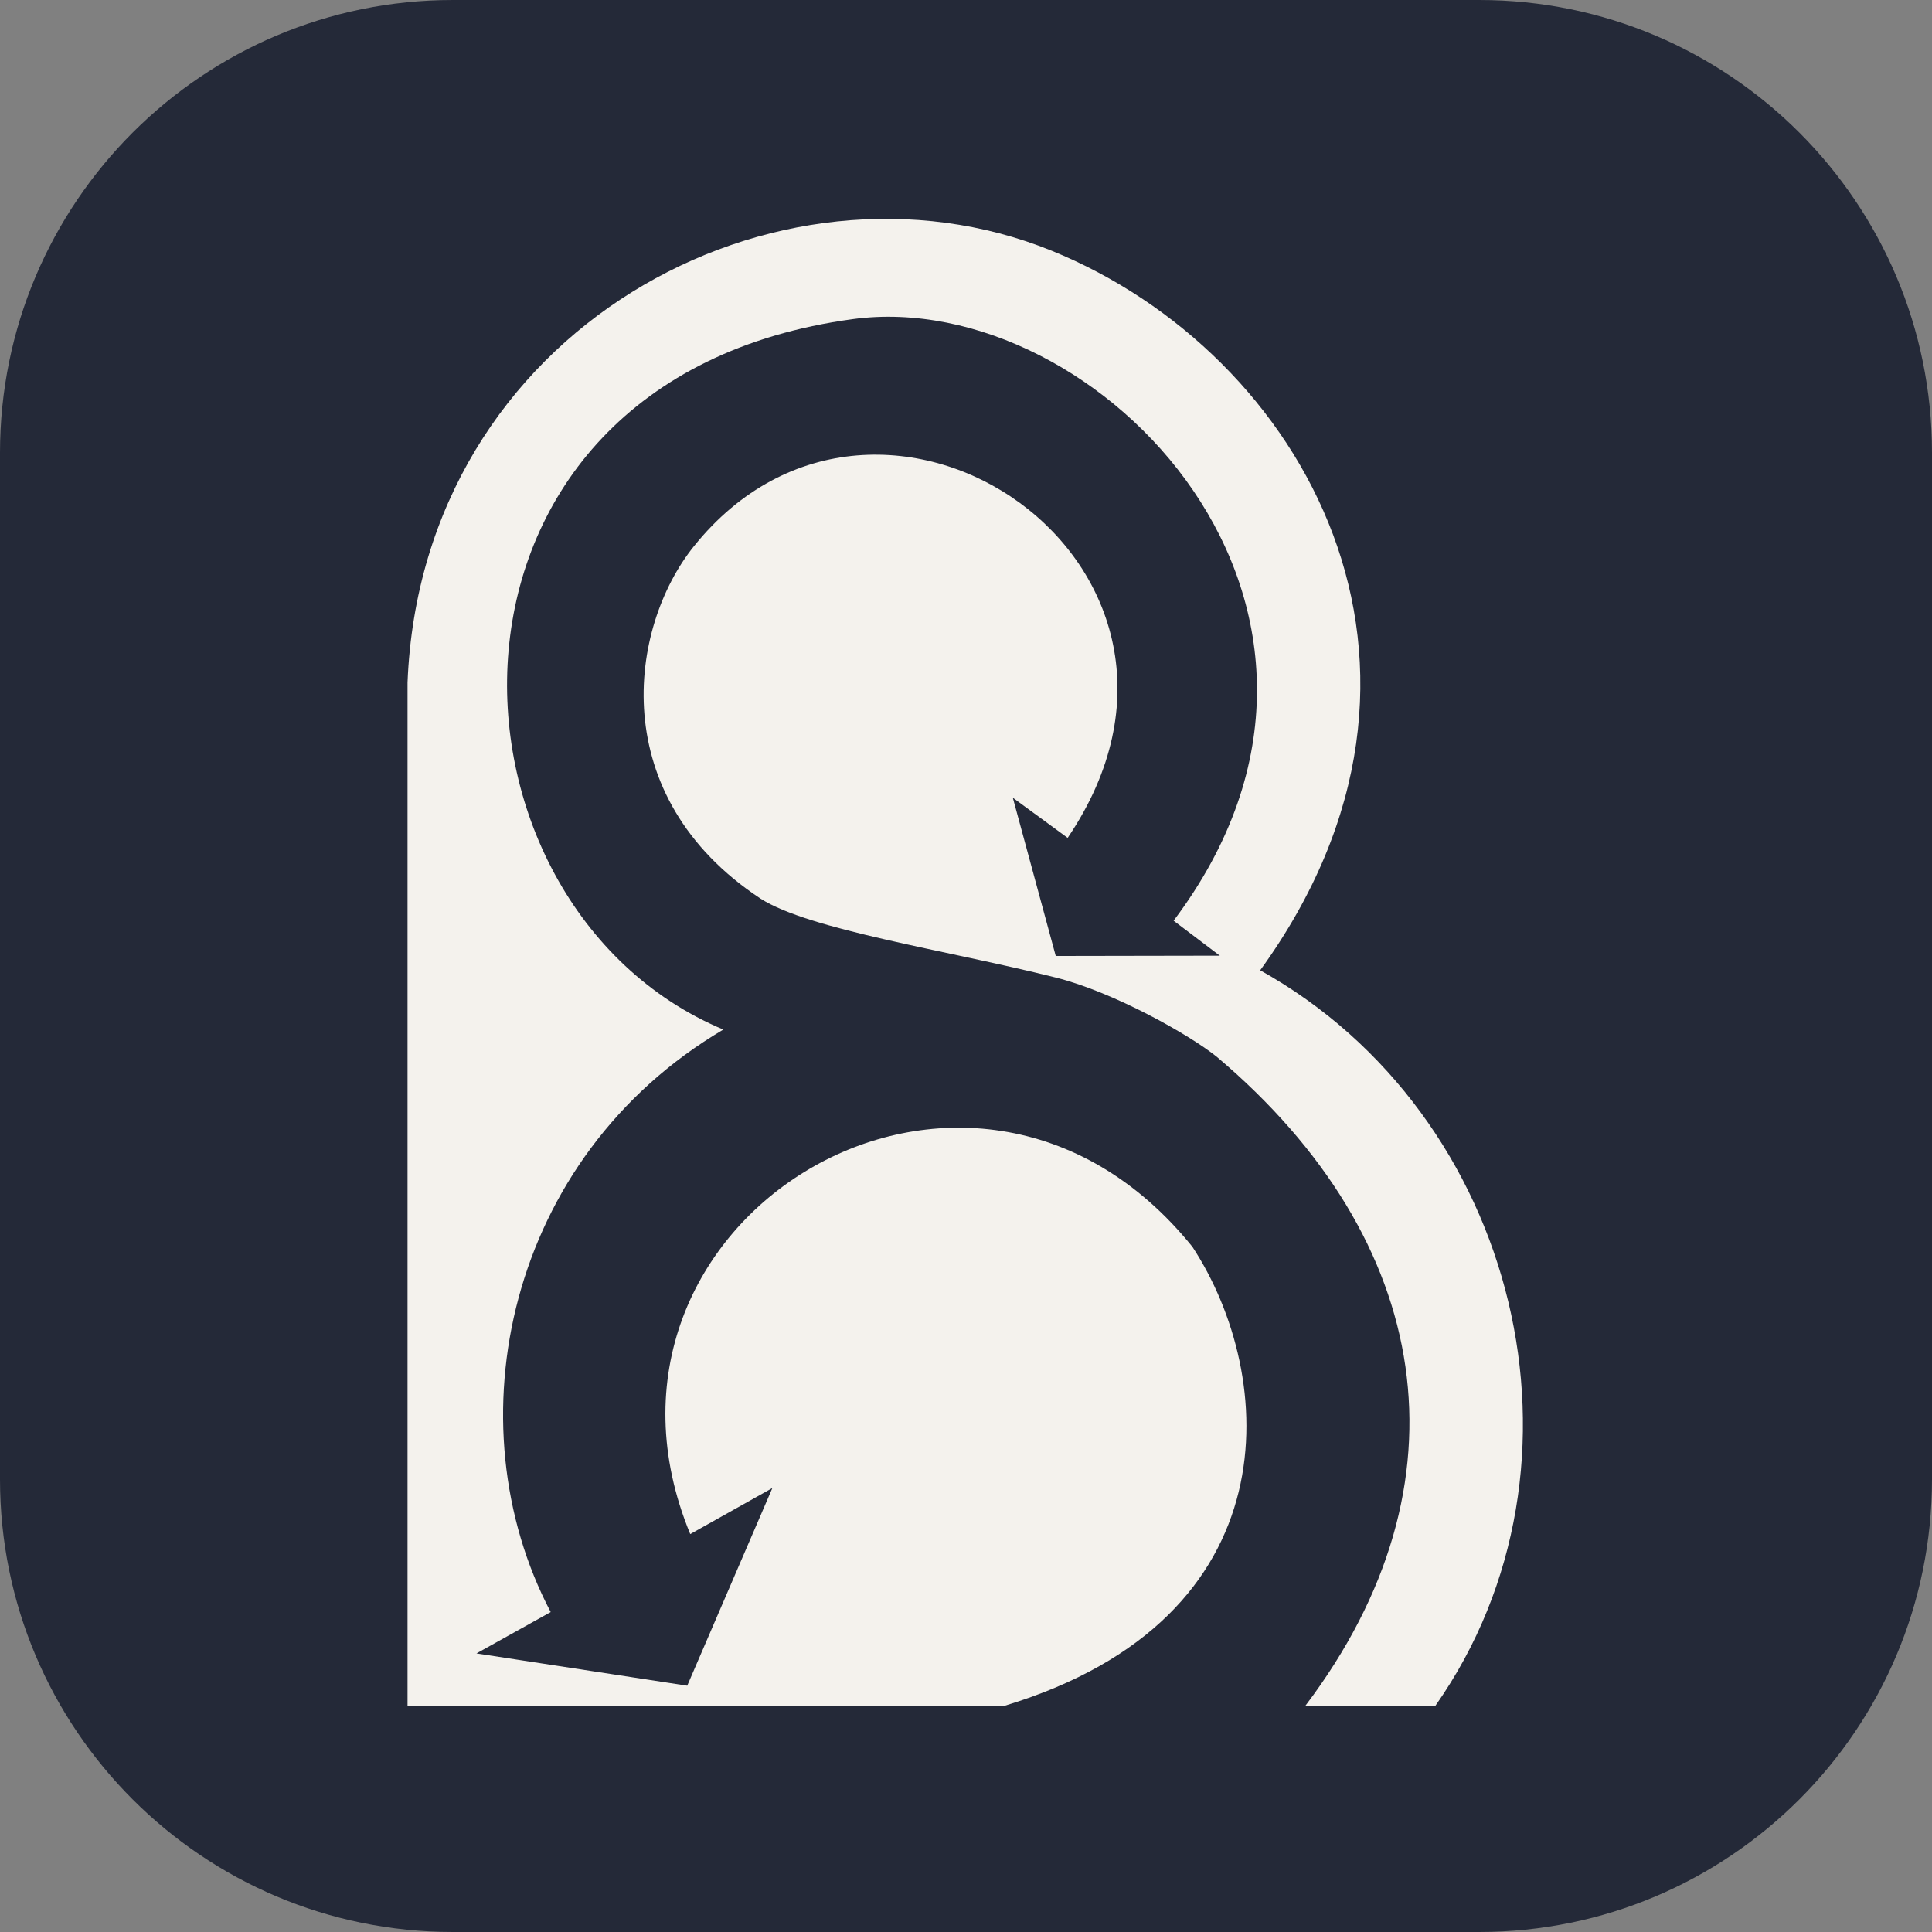 <svg width="256" height="256" viewBox="0 0 256 256" fill="none" xmlns="http://www.w3.org/2000/svg">
<rect x="0" y="0" width="256" height="256" fill="#808080" stroke="none"/>
<path d="M196 0H60C26.863 0 0 26.863 0 60V196C0 229.137 26.863 256 60 256H196C229.137 256 256 229.137 256 196V60C256 26.863 229.137 0 196 0Z" fill="#242938"/>
<path d="M166.982 128.568C196.227 88.221 172.697 46.769 139.364 33.23C103.005 18.462 55.844 43.514 54 90.455V226H133.187C171.385 214.406 169.229 182.345 158.004 165.215C128.474 128.604 74.287 161.655 91.461 203.274L102.342 197.174L91.061 223.363L63.134 219.086L72.97 213.606C59.796 188.554 67.173 153.349 95.845 136.423C56.283 119.814 53.814 50.291 113.017 42.284C145.511 37.889 186.6 80.684 155.51 121.998L161.634 126.632L139.891 126.67L134.203 105.704L141.471 111.023C165.842 75.027 116.705 41.536 91.939 72.39C83.266 83.195 80.215 105.486 100.766 119.067C107.274 123.229 125.284 125.863 139.882 129.527C147.624 131.47 157.633 137.127 161.231 140.031C189.949 164.292 195.246 196.559 172.986 226H190.213C212.608 194.091 201.278 147.679 166.982 128.568Z" fill="#F4F2ED"/>
</svg>

